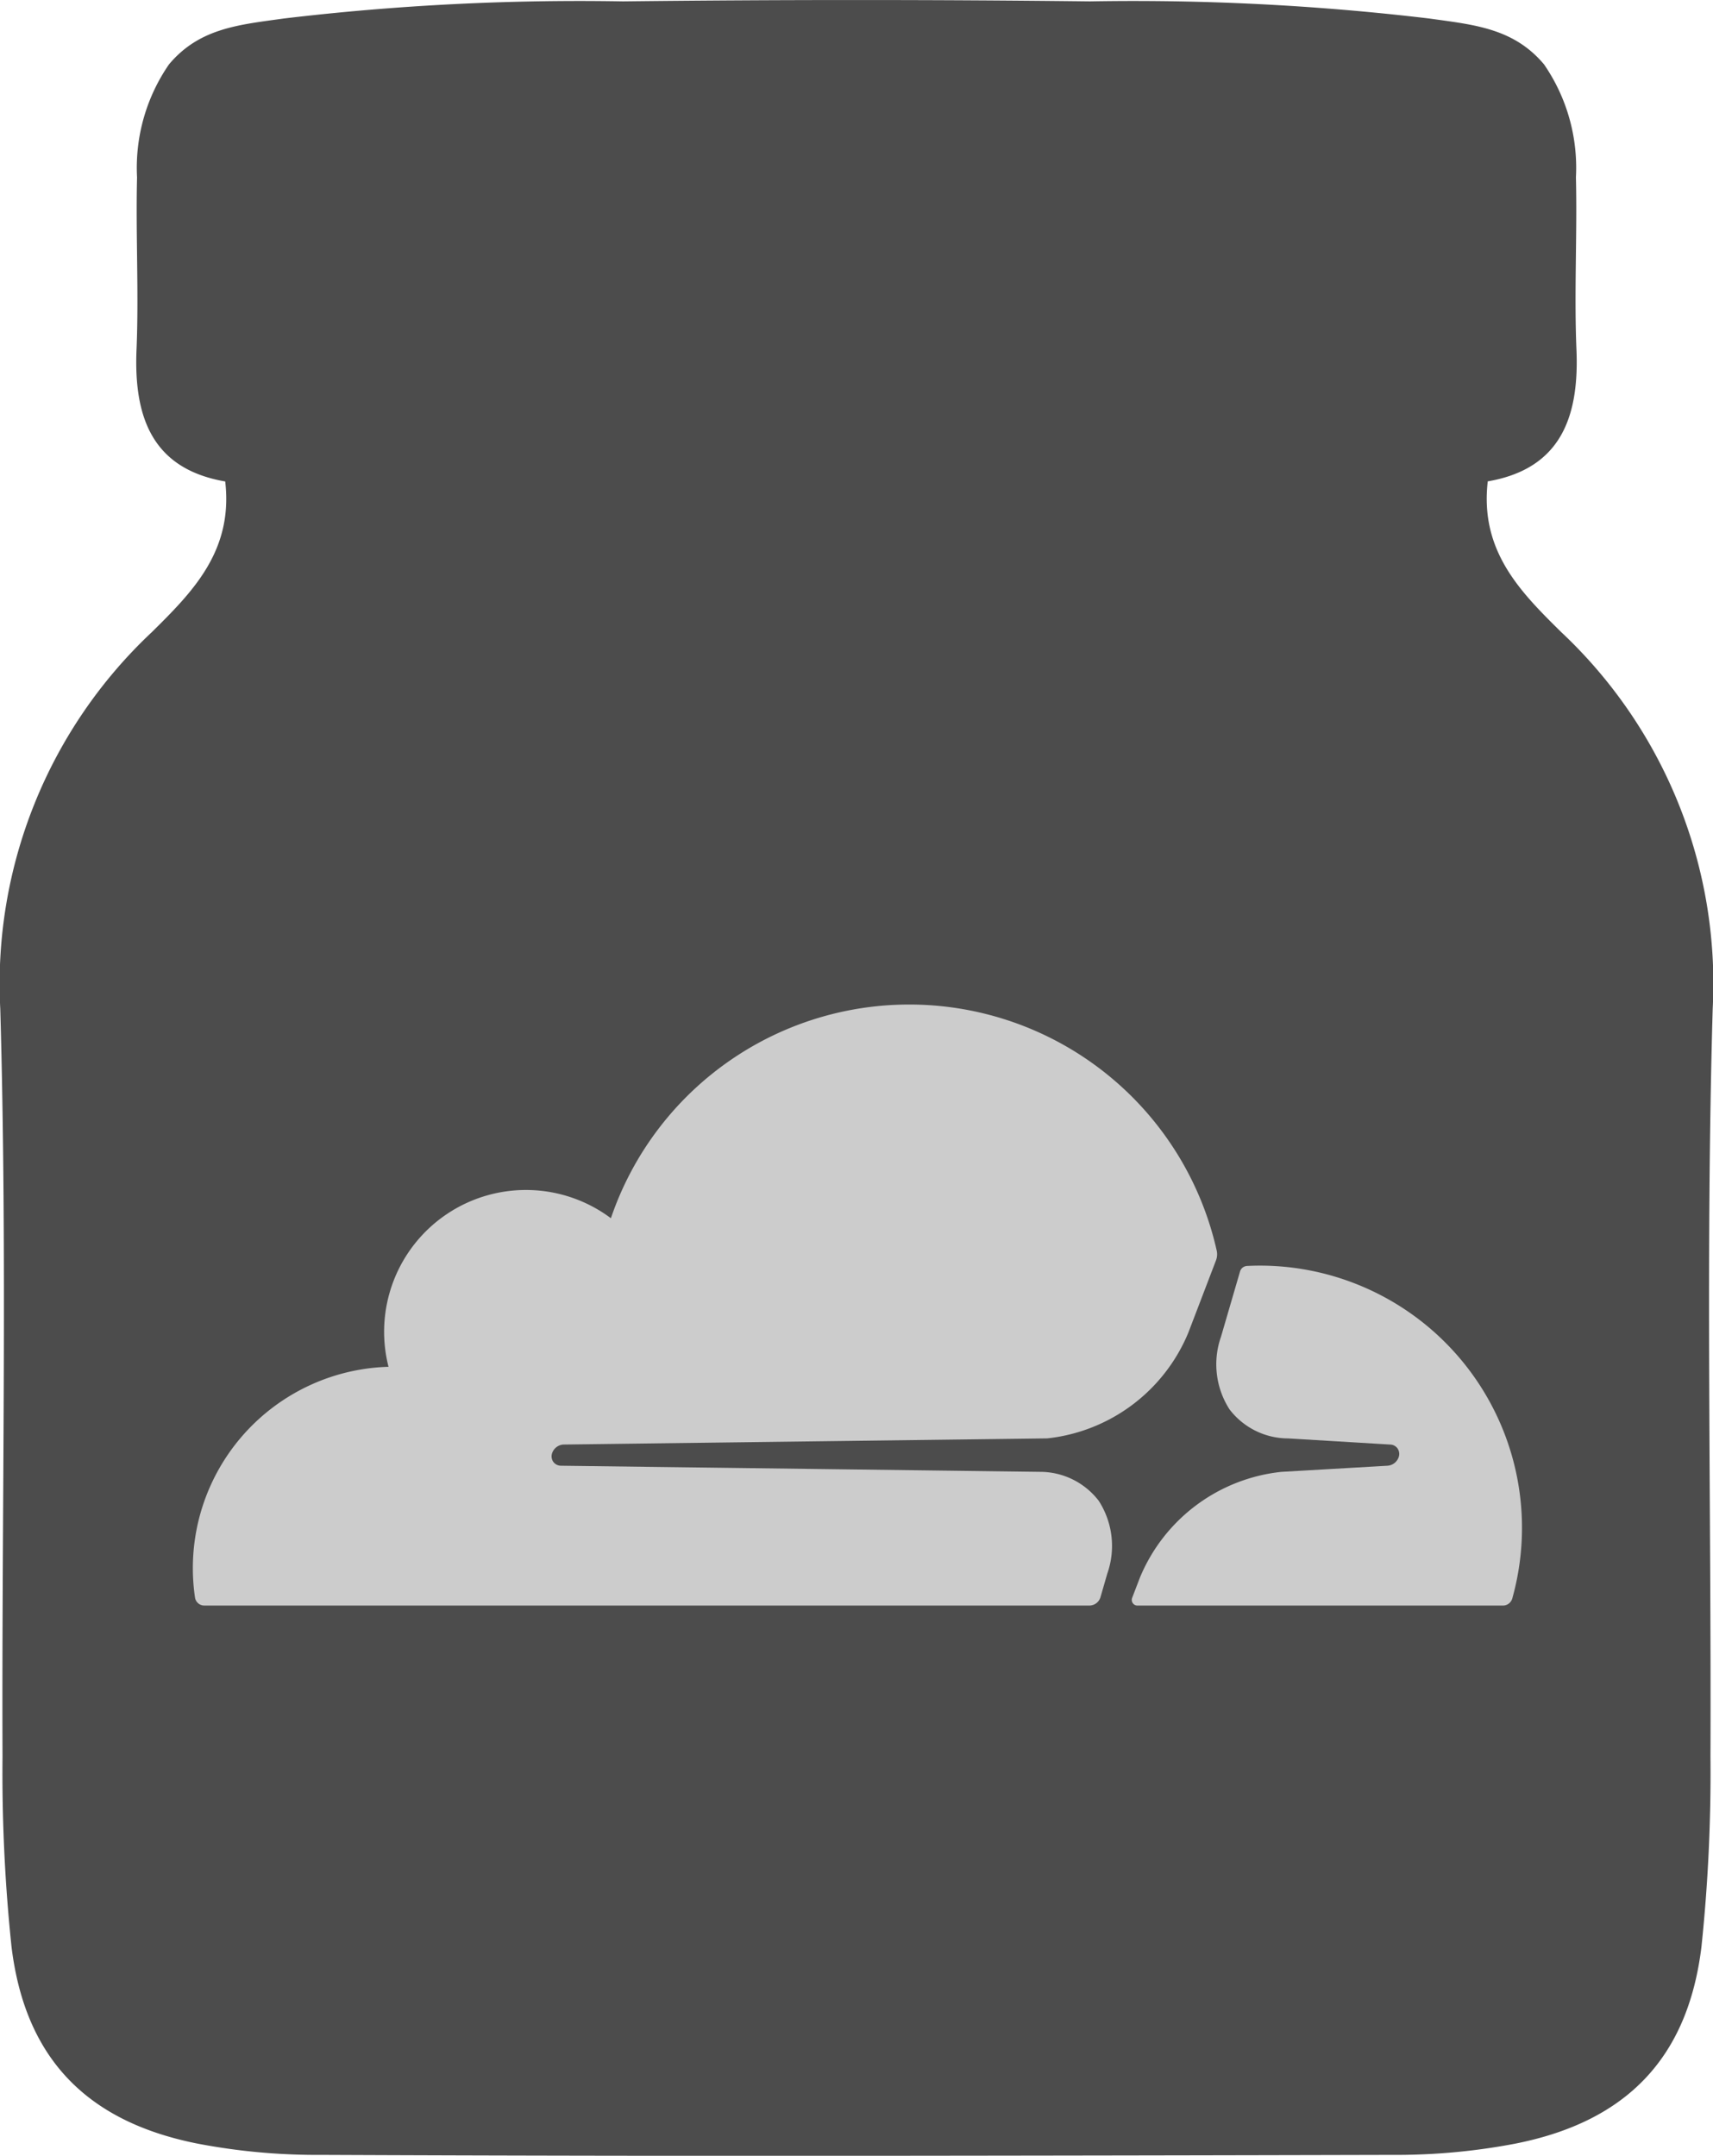 <svg xmlns="http://www.w3.org/2000/svg" viewBox="9565.797 6218.544 71.639 90.169">
  <defs>
    <style>
      .cls-1 {
        fill: #4c4c4c;
      }

      .cls-2 {
        fill: #ccc;
      }
    </style>
  </defs>
  <g id="Group_67" data-name="Group 67" transform="translate(-8275.203 -2722.753)">
    <path id="Path_73" data-name="Path 73" class="cls-1" d="M71.533,73.479a69.688,69.688,0,0,1-.376,7.941c-.564,4.648-3.124,7.32-7.79,8.242a26.476,26.476,0,0,1-5.175.47q-11.205.028-22.373.038t-22.373-.038a26.476,26.476,0,0,1-5.175-.47c-4.667-.922-7.226-3.594-7.79-8.242a69.691,69.691,0,0,1-.376-7.941C.068,63.054.312,52.611.011,42.187a20.178,20.178,0,0,1,6.341-15.75c1.693-1.675,3.406-3.387,3.067-6.3-3.067-.527-3.839-2.71-3.707-5.57.094-2.371-.038-4.761.019-7.15A7.619,7.619,0,0,1,7.068,2.691C8.347,1.167,10,1.035,11.885.771A104.654,104.654,0,0,1,26.054.056Q30.936,0,35.819,0t9.766.056A104.655,104.655,0,0,1,59.754.771c1.882.263,3.538.4,4.817,1.919a7.619,7.619,0,0,1,1.336,4.723c.056,2.39-.075,4.779.019,7.15.132,2.86-.64,5.043-3.707,5.57-.339,2.917,1.374,4.629,3.067,6.3a20.177,20.177,0,0,1,6.341,15.75C71.326,52.611,71.571,63.054,71.533,73.479Z" transform="translate(17841 8941.298)"/>
    <g id="Group_61" data-name="Group 61" transform="translate(17849.066 8983.314)">
      <path id="Path_65" data-name="Path 65" class="cls-2" d="M37.957,24.788l.284-.983a3.483,3.483,0,0,0-.356-3.046,3.093,3.093,0,0,0-2.453-1.213l-20.048-.256a.4.4,0,0,1-.315-.168.408.408,0,0,1-.043-.362.534.534,0,0,1,.466-.356l20.234-.257a7.227,7.227,0,0,0,5.909-4.433L42.788,10.7a.7.7,0,0,0,.046-.256.678.678,0,0,0-.014-.142A13.178,13.178,0,0,0,17.482,8.938a5.931,5.931,0,0,0-9.3,6.214A8.424,8.424,0,0,0,.089,24.8a.392.392,0,0,0,.386.338l37.013,0,.011,0A.487.487,0,0,0,37.957,24.788Z"/>
      <path id="Path_66" data-name="Path 66" class="cls-2" d="M246.636,67.086c-.186,0-.371.005-.555.014a.31.31,0,0,0-.087.019.319.319,0,0,0-.2.213L245,70.055a3.482,3.482,0,0,0,.356,3.046,3.091,3.091,0,0,0,2.453,1.213l4.274.257a.39.39,0,0,1,.3.165.407.407,0,0,1,.045.364.535.535,0,0,1-.465.356l-4.441.257a7.229,7.229,0,0,0-5.919,4.433l-.321.838a.237.237,0,0,0,.211.321h15.292a.408.408,0,0,0,.394-.294,10.966,10.966,0,0,0-10.551-13.925Z" transform="translate(-202.001 -56.166)"/>
    </g>
  </g>
</svg>
